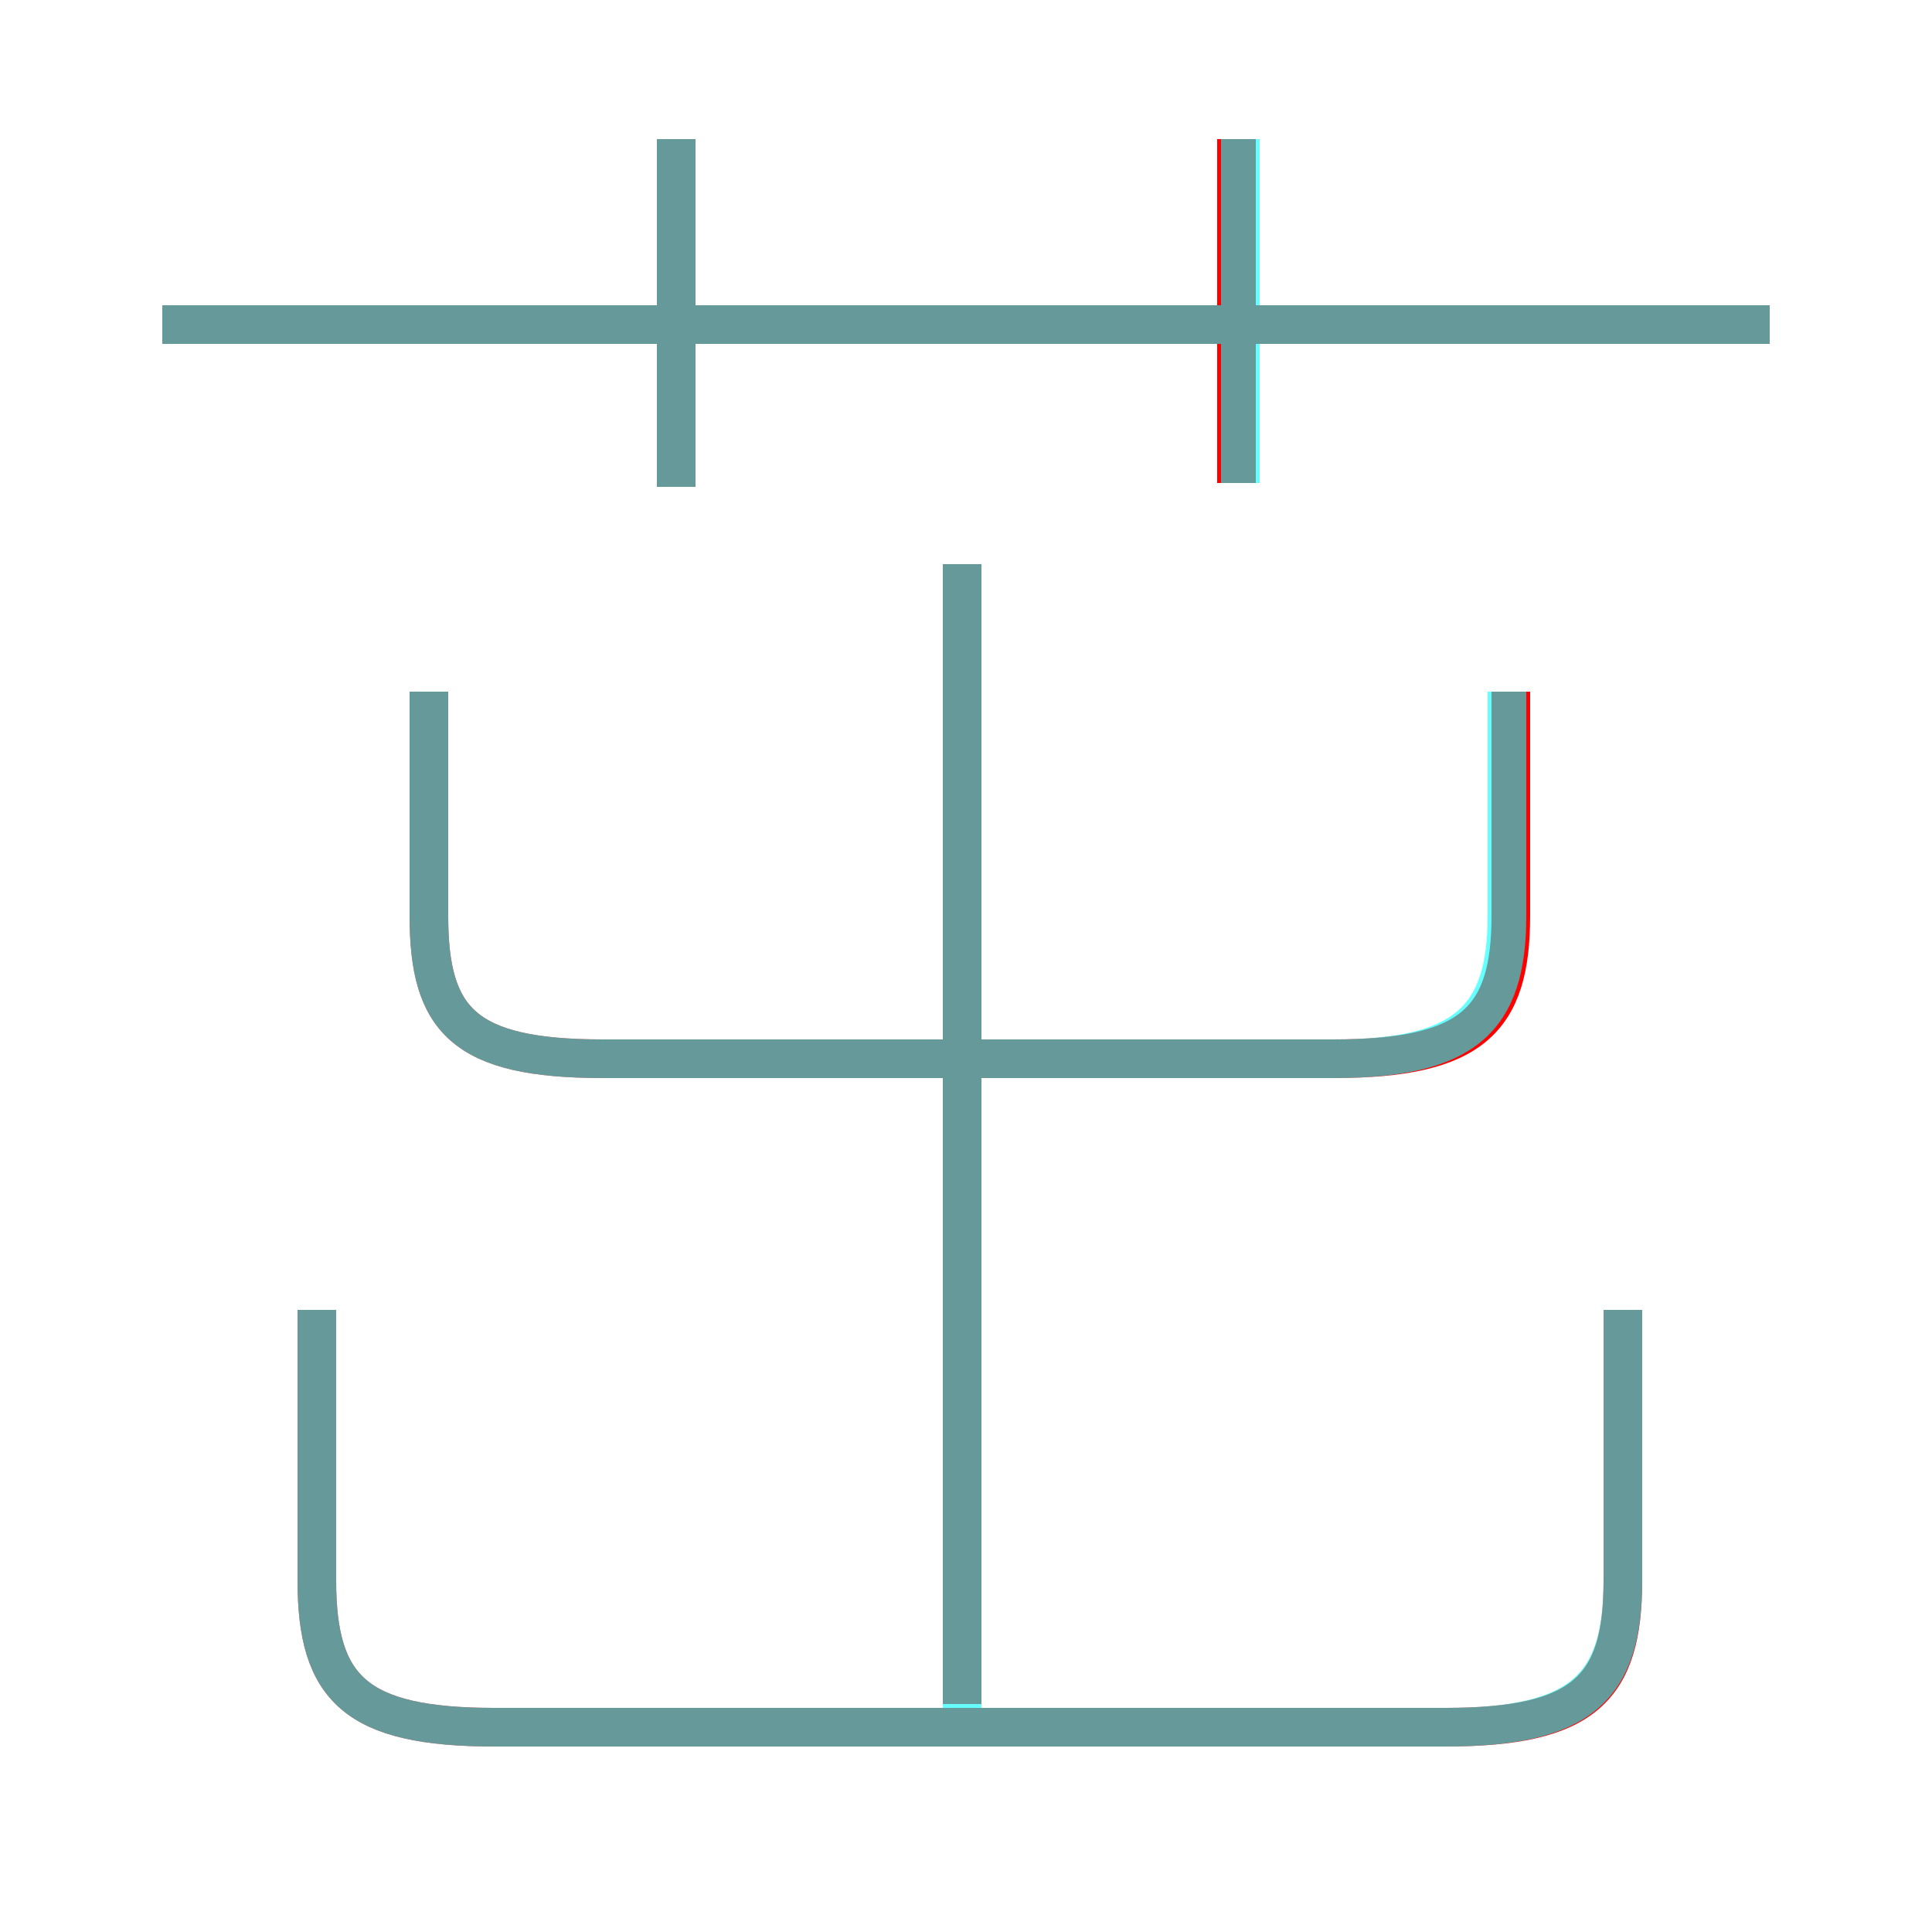 <?xml version='1.0' encoding='utf8'?>
<svg viewBox="0.0 -6.0 50.0 50.0" version="1.1" xmlns="http://www.w3.org/2000/svg">
<rect x="0.0" y="-6.0" width="50.0" height="50.0" fill="#333333" stroke="none"/>
<rect x="-1000" y="-1000" width="2000" height="2000" stroke="white" fill="white"/>
<g style="fill:none;stroke:rgba(255, 0, 0, 1);  stroke-width:1"><path d="M 8.2 -10.1 L 8.2 -3.1 C 8.2 -0.3 9.2 0.7 12.8 0.7 L 37.4 0.7 C 41.0 0.7 42.0 -0.3 42.0 -3.1 L 42.0 -10.1 M 24.9 0.1 L 24.9 -29.4 M 11.1 -26.1 L 11.1 -20.3 C 11.1 -17.6 12.0 -16.6 15.6 -16.6 L 34.5 -16.6 C 38.1 -16.6 39.1 -17.6 39.1 -20.3 L 39.1 -26.1 M 17.5 -31.4 L 17.5 -40.4 M 45.8 -35.6 L 4.2 -35.6 M 32.0 -31.5 L 32.0 -40.4" transform="translate(0.0 38.0)" />
</g>
<g style="fill:none;stroke:rgba(0, 255, 255, 0.6);  stroke-width:1">
<path d="M 8.2 -10.1 L 8.2 -3.1 C 8.2 -0.3 9.2 0.7 12.8 0.7 L 37.4 0.7 C 40.9 0.7 42.0 -0.3 42.0 -3.1 L 42.0 -10.1 M 24.9 0.5 L 24.9 -29.4 M 11.1 -26.1 L 11.1 -20.3 C 11.1 -17.6 12.0 -16.6 15.6 -16.6 L 34.5 -16.6 C 37.9 -16.6 39.0 -17.6 39.0 -20.3 L 39.0 -26.1 M 17.5 -31.4 L 17.5 -40.4 M 45.8 -35.6 L 4.2 -35.6 M 32.1 -31.5 L 32.1 -40.4" transform="translate(0.0 38.0)" />
</g>
</svg>